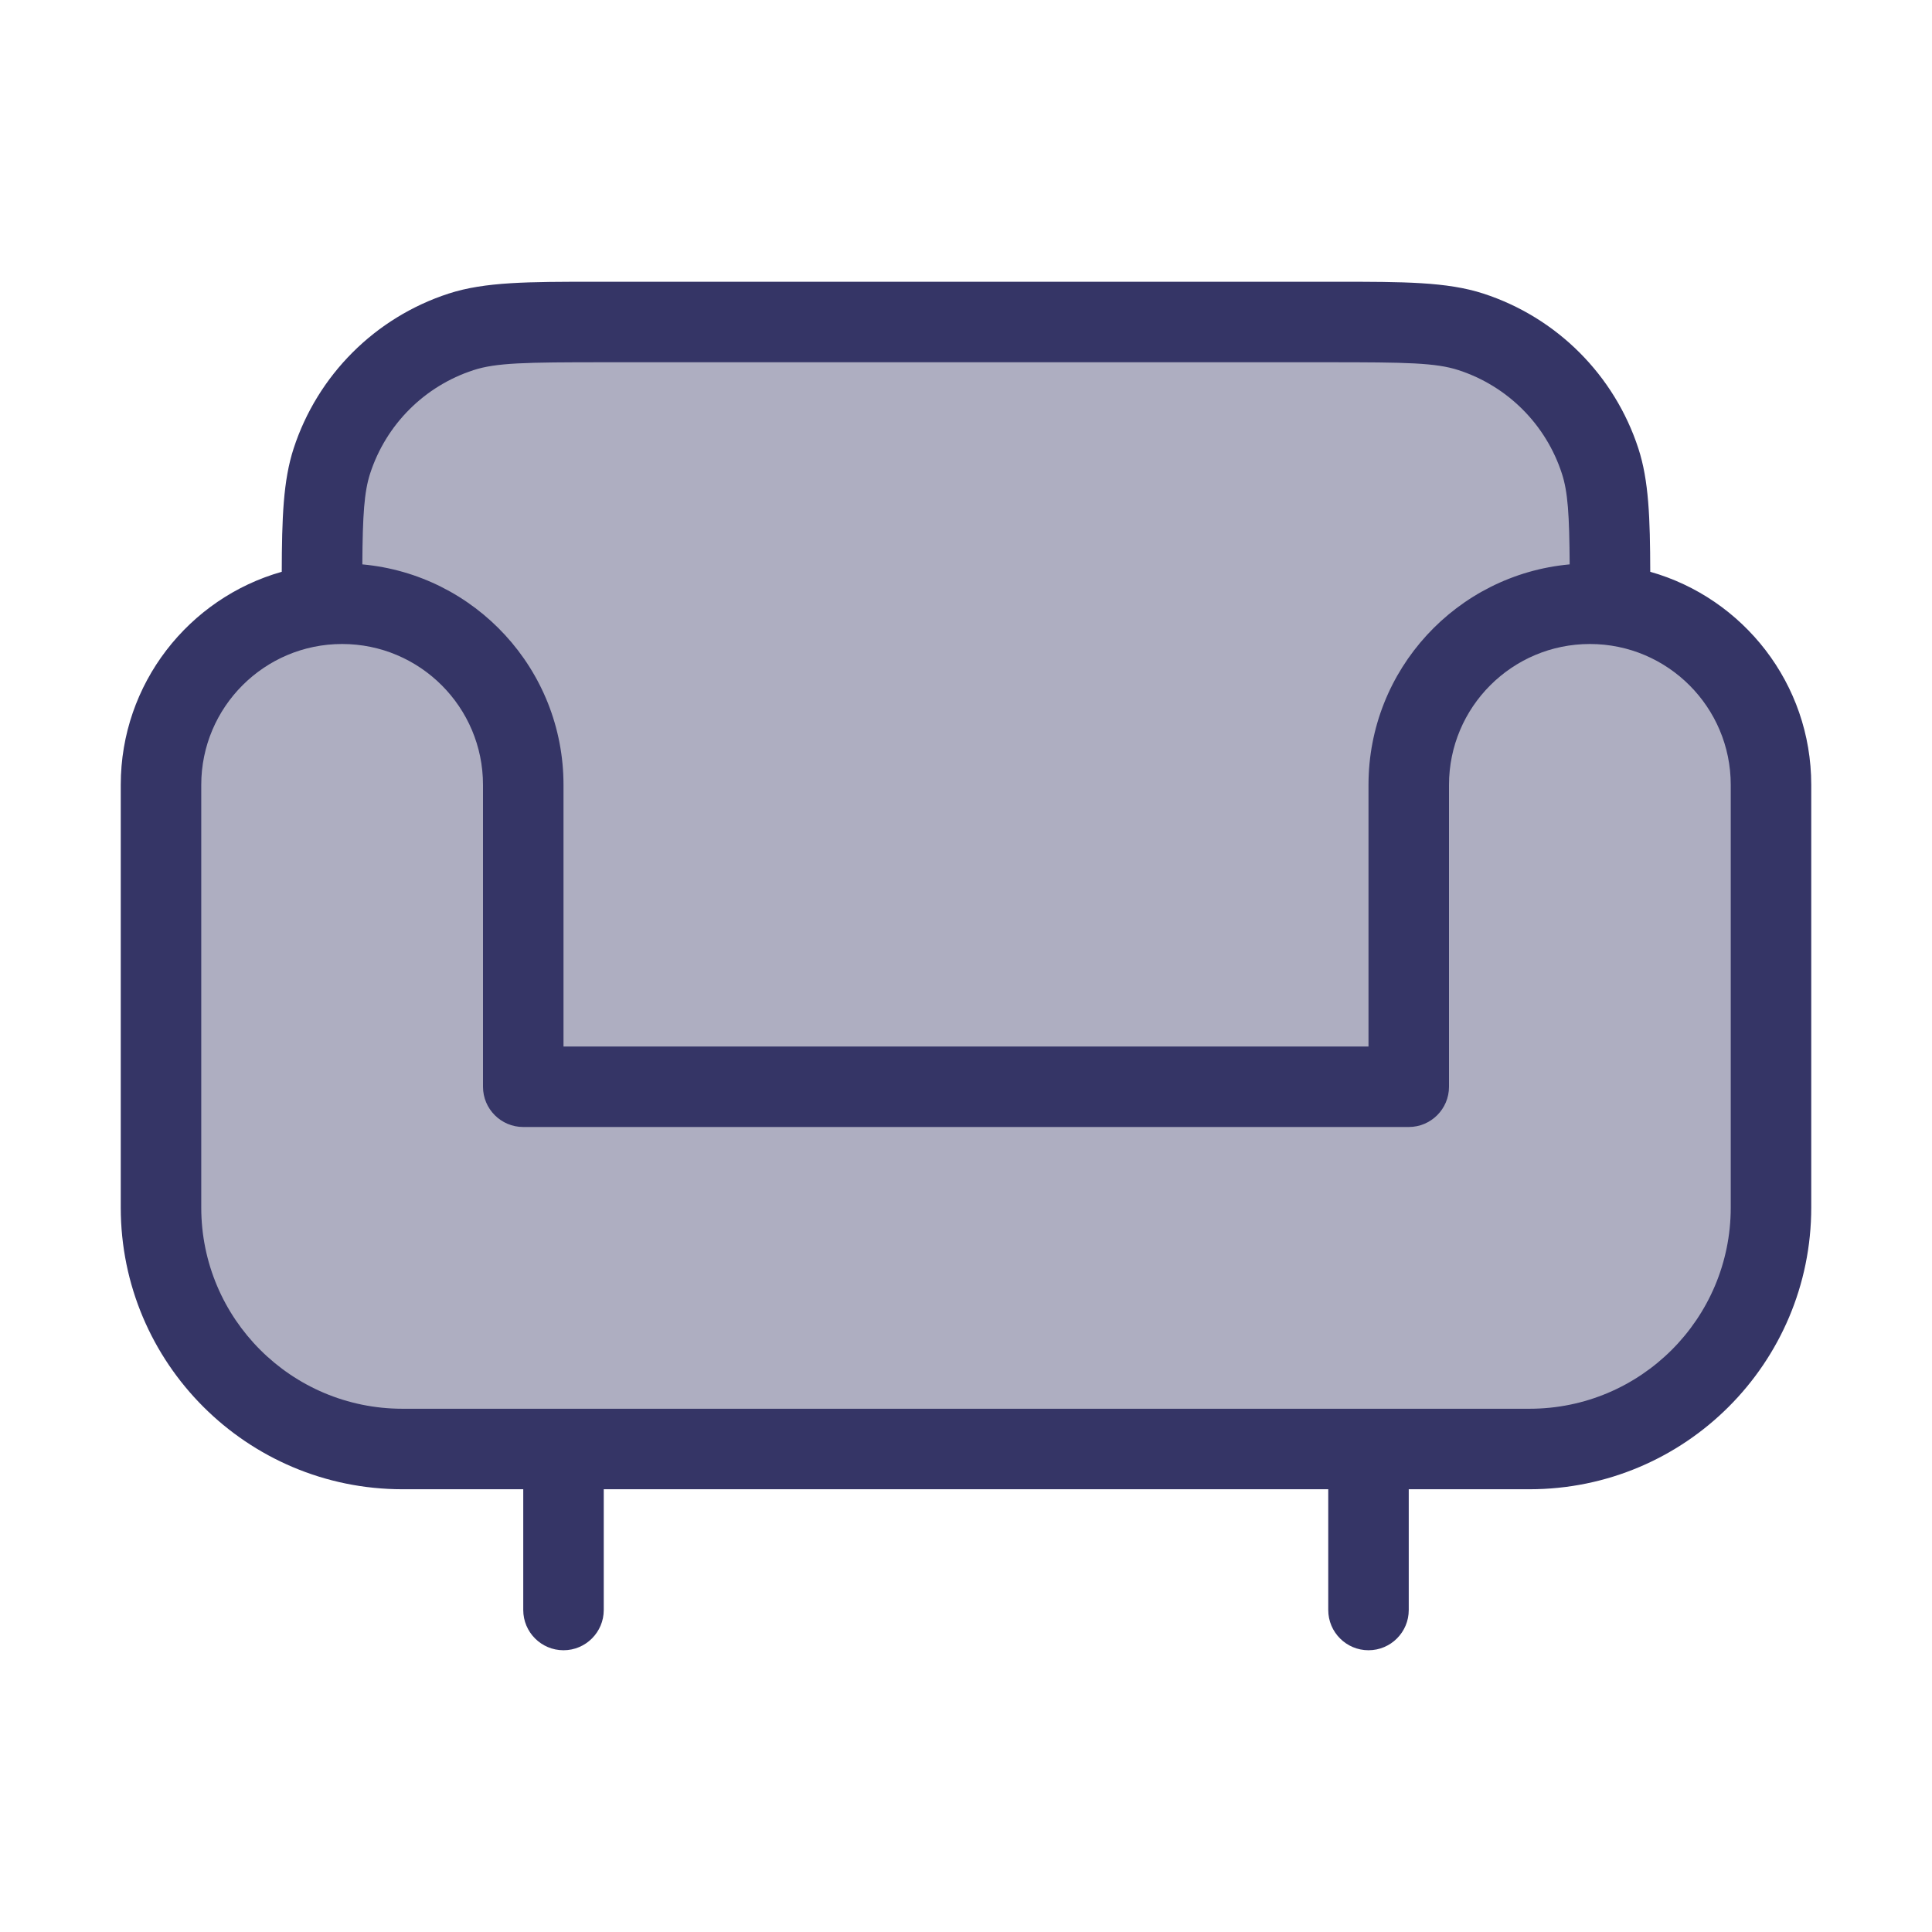 <svg width="24" height="24" viewBox="0 0 24 24" fill="none" xmlns="http://www.w3.org/2000/svg">
<path opacity="0.4" d="M22 15V9.5C22 8.395 21.105 7.5 20 7.5V6.5C20 5.119 18.881 4 17.5 4H6.5C5.119 4 4 5.119 4 6.5V7.5C2.895 7.5 2 8.395 2 9.5V15C2 16.657 3.343 18 5 18H19C20.657 18 22 16.657 22 15Z" fill="#353566"/>
<path fill-rule="evenodd" clip-rule="evenodd" d="M7.4 3.5C6.566 3.5 6.026 3.5 5.573 3.647C4.66 3.944 3.944 4.66 3.647 5.573C3.518 5.97 3.502 6.433 3.5 7.103C2.346 7.43 1.5 8.491 1.5 9.75V15C1.5 16.933 3.067 18.5 5 18.5H6.5V20C6.5 20.276 6.724 20.5 7 20.5C7.276 20.5 7.5 20.276 7.5 20V18.5H16.5V20C16.5 20.276 16.724 20.5 17 20.5C17.276 20.5 17.5 20.276 17.5 20V18.5H19C20.933 18.5 22.5 16.933 22.5 15V9.75C22.5 8.491 21.654 7.43 20.5 7.103C20.498 6.433 20.482 5.97 20.353 5.573C20.056 4.66 19.34 3.944 18.427 3.647C17.974 3.5 17.434 3.5 16.6 3.5H7.4ZM19 17.5C20.381 17.5 21.5 16.381 21.5 15V9.75C21.5 8.784 20.716 8 19.75 8C18.784 8 18 8.784 18 9.75V13.5C18 13.776 17.776 14 17.5 14H6.5C6.224 14 6 13.776 6 13.5V9.75C6 8.784 5.216 8 4.25 8C3.284 8 2.5 8.784 2.5 9.75V15C2.5 16.381 3.619 17.5 5 17.5H19ZM19.499 7.011C19.495 6.395 19.477 6.111 19.402 5.882C19.204 5.273 18.727 4.796 18.118 4.598C17.836 4.506 17.47 4.5 16.5 4.5H7.5C6.53 4.5 6.164 4.506 5.882 4.598C5.273 4.796 4.796 5.273 4.598 5.882C4.524 6.111 4.505 6.395 4.501 7.011C5.902 7.138 7 8.316 7 9.75V13H17V9.75C17 8.316 18.098 7.138 19.499 7.011Z" fill="#353566"/>
</svg>
